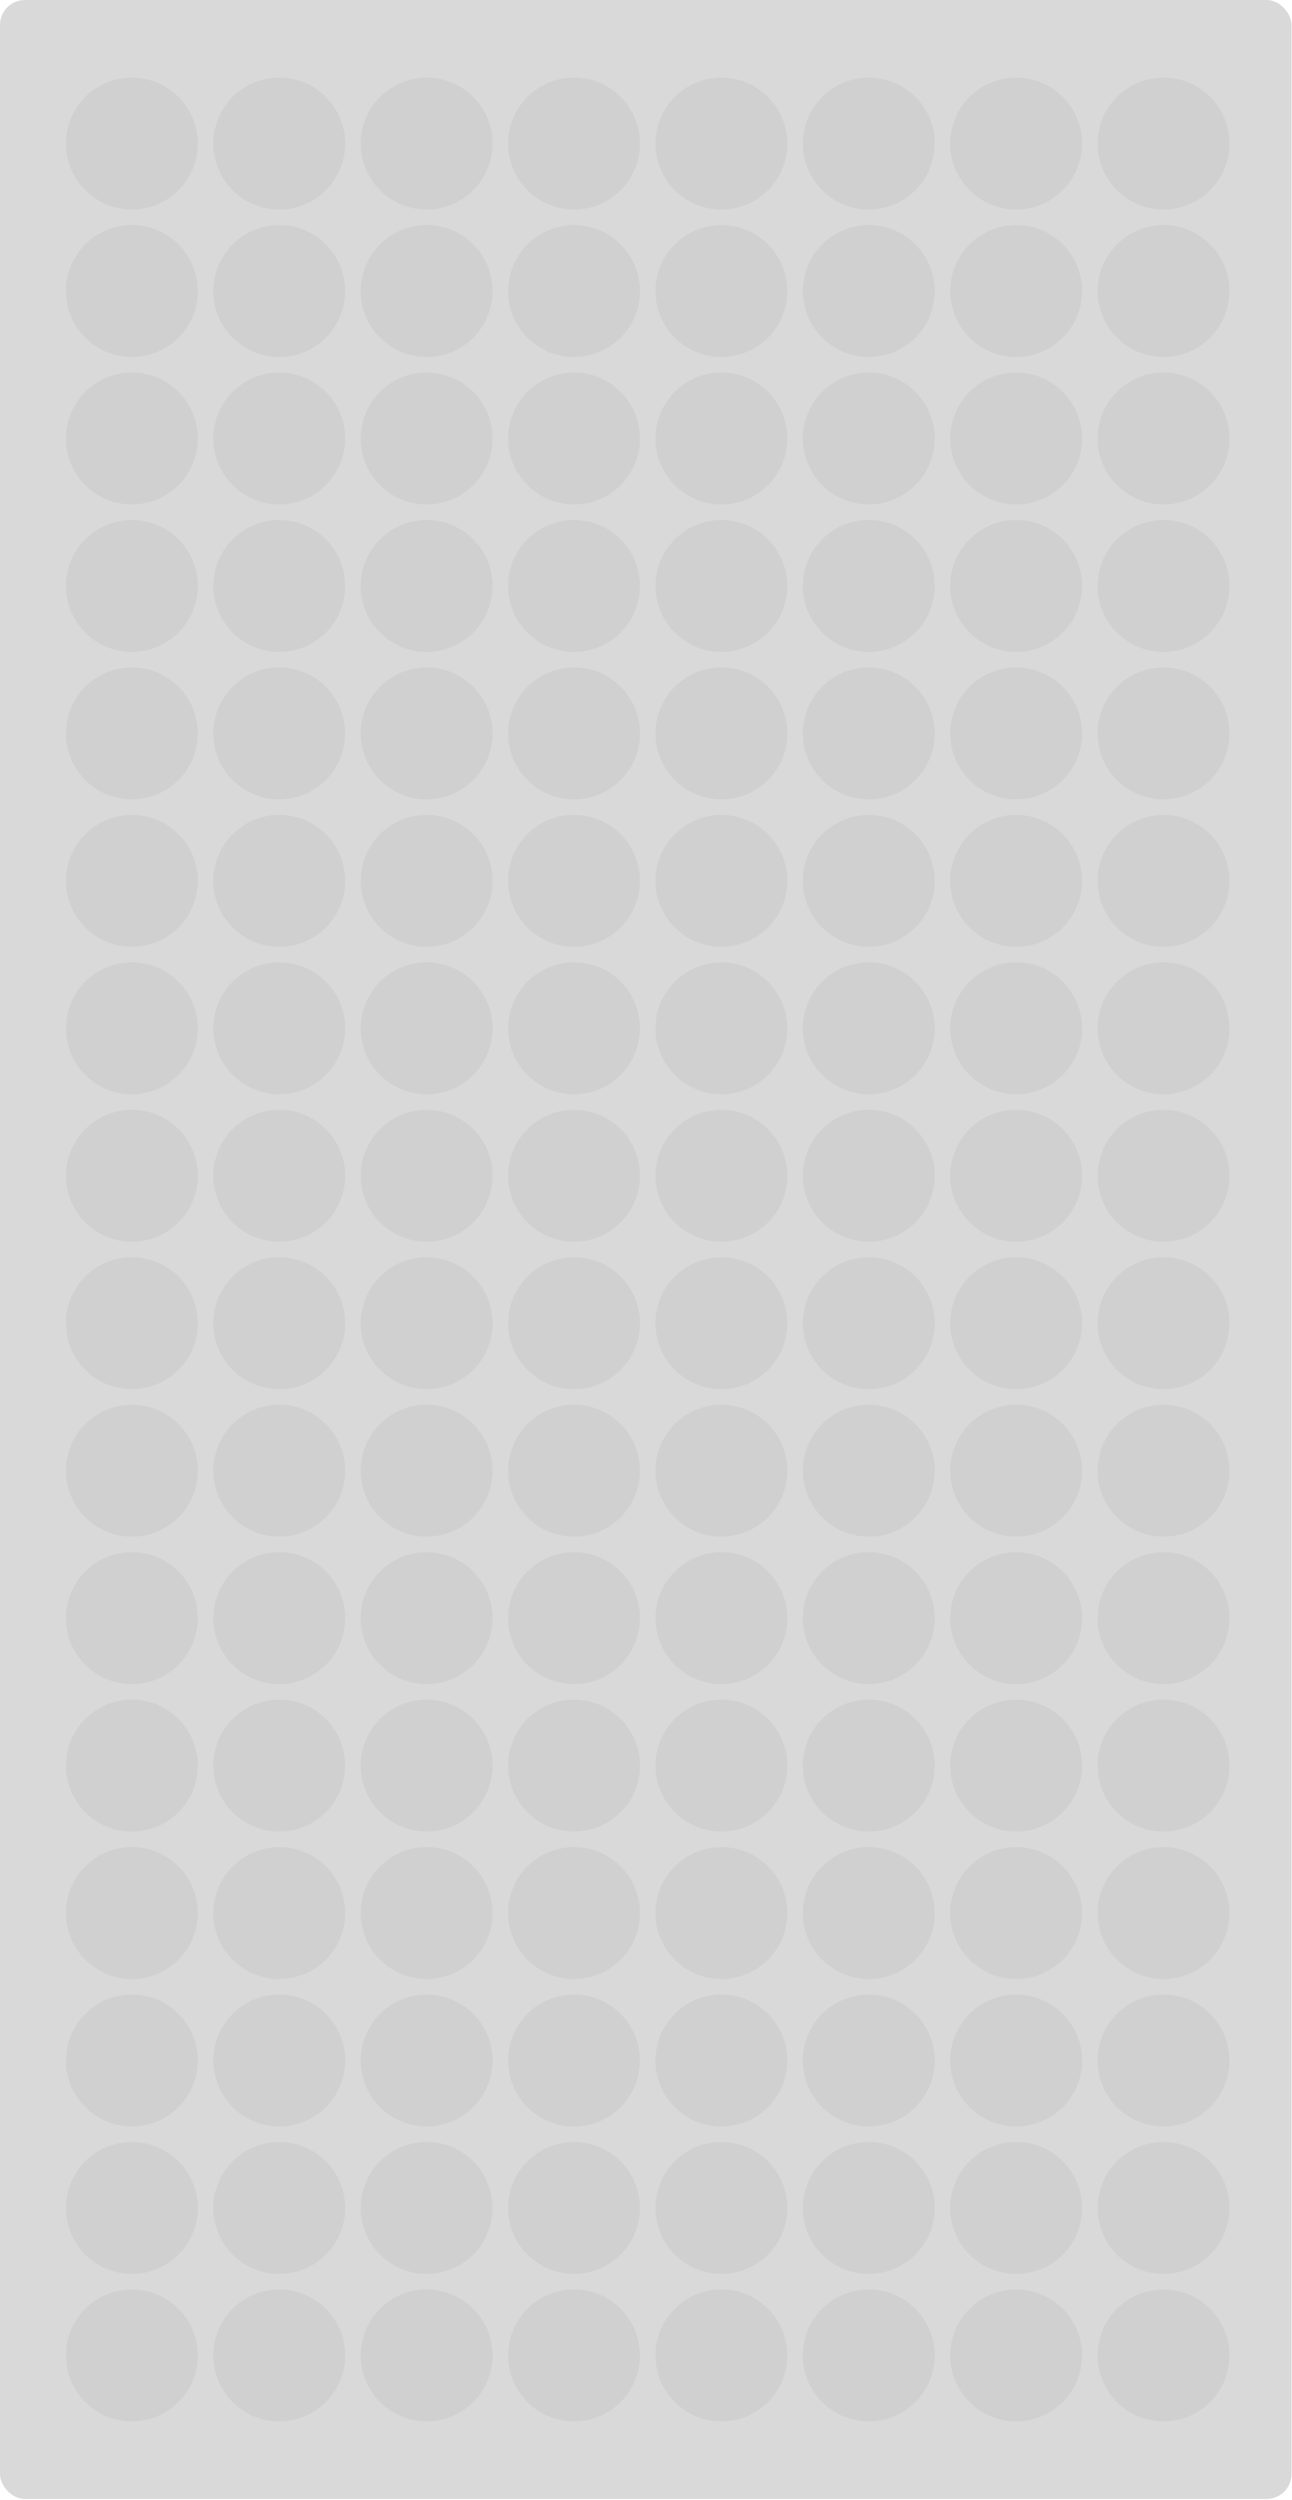 <svg width="621" height="1201" viewBox="0 0 621 1201" fill="none" xmlns="http://www.w3.org/2000/svg">
<g id="Group 32">
<rect id="Rectangle 2" x="620.77" y="1200.53" width="620.77" height="1200.53" rx="12" transform="rotate(-180 620.77 1200.53)" fill="#444444" fill-opacity="0.2"/>
<path id="Ellipse 199" d="M134.22 958.186C151.723 958.186 165.911 972.375 165.911 989.877C165.911 1007.38 151.723 1021.57 134.22 1021.57C116.718 1021.57 102.529 1007.38 102.529 989.877C102.529 972.375 116.718 958.186 134.22 958.186Z" fill="#C4C4C4" fill-opacity="0.4"/>
<path id="Ellipse 200" d="M134.22 887.347C151.723 887.347 165.911 901.536 165.911 919.038C165.911 936.541 151.723 950.729 134.22 950.729C116.718 950.729 102.529 936.541 102.529 919.038C102.529 901.536 116.718 887.347 134.22 887.347Z" fill="#C4C4C4" fill-opacity="0.4"/>
<path id="Ellipse 201" d="M134.22 816.509C151.723 816.509 165.911 830.697 165.911 848.2C165.911 865.702 151.723 879.891 134.22 879.891C116.718 879.891 102.529 865.702 102.529 848.2C102.529 830.697 116.718 816.509 134.22 816.509Z" fill="#C4C4C4" fill-opacity="0.4"/>
<path id="Ellipse 202" d="M134.22 674.832C151.723 674.832 165.911 689.02 165.911 706.523C165.911 724.025 151.723 738.214 134.22 738.214C116.718 738.214 102.529 724.025 102.529 706.523C102.529 689.02 116.718 674.832 134.22 674.832Z" fill="#C4C4C4" fill-opacity="0.4"/>
<path id="Ellipse 203" d="M134.22 603.993C151.723 603.993 165.911 618.182 165.911 635.684C165.911 653.187 151.723 667.375 134.22 667.375C116.718 667.375 102.529 653.187 102.529 635.684C102.529 618.182 116.718 603.993 134.22 603.993Z" fill="#C4C4C4" fill-opacity="0.4"/>
<path id="Ellipse 204" d="M134.22 533.154C151.723 533.154 165.911 547.343 165.911 564.845C165.911 582.348 151.723 596.536 134.22 596.536C116.718 596.536 102.529 582.348 102.529 564.845C102.529 547.343 116.718 533.154 134.22 533.154Z" fill="#C4C4C4" fill-opacity="0.4"/>
<path id="Ellipse 205" d="M134.22 391.477C151.723 391.477 165.911 405.666 165.911 423.168C165.911 440.671 151.723 454.859 134.22 454.859C116.718 454.859 102.529 440.671 102.529 423.168C102.529 405.666 116.718 391.477 134.22 391.477Z" fill="#C4C4C4" fill-opacity="0.4"/>
<path id="Ellipse 206" d="M134.22 320.638C151.723 320.638 165.911 334.827 165.911 352.329C165.911 369.831 151.723 384.02 134.22 384.02C116.718 384.02 102.529 369.831 102.529 352.329C102.529 334.827 116.718 320.638 134.22 320.638Z" fill="#C4C4C4" fill-opacity="0.4"/>
<path id="Ellipse 207" d="M134.22 249.8C151.723 249.8 165.911 263.988 165.911 281.491C165.911 298.993 151.723 313.182 134.22 313.182C116.718 313.182 102.529 298.993 102.529 281.491C102.529 263.988 116.718 249.8 134.22 249.8Z" fill="#C4C4C4" fill-opacity="0.4"/>
<path id="Ellipse 208" d="M134.221 108.123C151.723 108.123 165.912 122.311 165.912 139.814C165.912 157.316 151.723 171.505 134.221 171.505C116.718 171.505 102.53 157.316 102.53 139.814C102.53 122.311 116.718 108.123 134.221 108.123Z" fill="#C4C4C4" fill-opacity="0.4"/>
<path id="Ellipse 209" d="M205.059 958.186C222.561 958.186 236.75 972.375 236.75 989.877C236.75 1007.38 222.561 1021.57 205.059 1021.57C187.556 1021.57 173.368 1007.38 173.368 989.877C173.368 972.375 187.556 958.186 205.059 958.186Z" fill="#C4C4C4" fill-opacity="0.4"/>
<path id="Ellipse 210" d="M205.059 816.509C222.561 816.509 236.75 830.697 236.75 848.2C236.75 865.702 222.561 879.891 205.059 879.891C187.556 879.891 173.368 865.702 173.368 848.2C173.368 830.697 187.556 816.509 205.059 816.509Z" fill="#C4C4C4" fill-opacity="0.4"/>
<path id="Ellipse 211" d="M205.059 674.832C222.561 674.832 236.75 689.02 236.75 706.523C236.75 724.025 222.561 738.214 205.059 738.214C187.556 738.214 173.368 724.025 173.368 706.523C173.368 689.02 187.556 674.832 205.059 674.832Z" fill="#C4C4C4" fill-opacity="0.4"/>
<path id="Ellipse 212" d="M205.059 533.154C222.561 533.154 236.75 547.343 236.75 564.845C236.75 582.348 222.561 596.536 205.059 596.536C187.556 596.536 173.368 582.348 173.368 564.845C173.368 547.343 187.556 533.154 205.059 533.154Z" fill="#C4C4C4" fill-opacity="0.4"/>
<path id="Ellipse 213" d="M205.059 391.477C222.562 391.477 236.75 405.666 236.75 423.168C236.75 440.671 222.562 454.859 205.059 454.859C187.557 454.859 173.368 440.671 173.368 423.168C173.368 405.666 187.557 391.477 205.059 391.477Z" fill="#C4C4C4" fill-opacity="0.4"/>
<path id="Ellipse 214" d="M205.059 108.123C222.562 108.123 236.75 122.311 236.75 139.814C236.75 157.316 222.562 171.505 205.059 171.505C187.557 171.505 173.368 157.316 173.368 139.814C173.368 122.311 187.557 108.123 205.059 108.123Z" fill="#C4C4C4" fill-opacity="0.4"/>
<path id="Ellipse 215" d="M275.898 958.186C293.4 958.186 307.589 972.375 307.589 989.877C307.589 1007.38 293.4 1021.57 275.898 1021.57C258.395 1021.57 244.207 1007.38 244.207 989.877C244.207 972.375 258.395 958.186 275.898 958.186Z" fill="#C4C4C4" fill-opacity="0.4"/>
<path id="Ellipse 216" d="M275.898 816.509C293.4 816.509 307.589 830.697 307.589 848.2C307.589 865.702 293.4 879.891 275.898 879.891C258.395 879.891 244.207 865.702 244.207 848.2C244.207 830.697 258.395 816.509 275.898 816.509Z" fill="#C4C4C4" fill-opacity="0.4"/>
<path id="Ellipse 217" d="M275.898 674.832C293.4 674.832 307.589 689.02 307.589 706.523C307.589 724.025 293.4 738.214 275.898 738.214C258.395 738.214 244.207 724.025 244.207 706.523C244.207 689.02 258.395 674.832 275.898 674.832Z" fill="#C4C4C4" fill-opacity="0.4"/>
<path id="Ellipse 218" d="M275.898 603.993C293.4 603.993 307.589 618.182 307.589 635.684C307.589 653.187 293.4 667.375 275.898 667.375C258.395 667.375 244.207 653.187 244.207 635.684C244.207 618.182 258.395 603.993 275.898 603.993Z" fill="#C4C4C4" fill-opacity="0.4"/>
<path id="Ellipse 219" d="M275.898 533.154C293.4 533.154 307.589 547.343 307.589 564.845C307.589 582.348 293.4 596.536 275.898 596.536C258.395 596.536 244.207 582.348 244.207 564.845C244.207 547.343 258.395 533.154 275.898 533.154Z" fill="#C4C4C4" fill-opacity="0.4"/>
<path id="Ellipse 220" d="M275.898 391.477C293.4 391.477 307.589 405.666 307.589 423.168C307.589 440.671 293.4 454.859 275.898 454.859C258.395 454.859 244.207 440.671 244.207 423.168C244.207 405.666 258.395 391.477 275.898 391.477Z" fill="#C4C4C4" fill-opacity="0.4"/>
<path id="Ellipse 221" d="M275.898 320.639C293.4 320.639 307.589 334.827 307.589 352.33C307.589 369.832 293.4 384.021 275.898 384.021C258.395 384.021 244.207 369.832 244.207 352.33C244.207 334.827 258.395 320.639 275.898 320.639Z" fill="#C4C4C4" fill-opacity="0.4"/>
<path id="Ellipse 222" d="M275.898 249.8C293.4 249.8 307.589 263.988 307.589 281.491C307.589 298.993 293.4 313.182 275.898 313.182C258.395 313.182 244.207 298.993 244.207 281.491C244.207 263.988 258.395 249.8 275.898 249.8Z" fill="#C4C4C4" fill-opacity="0.4"/>
<path id="Ellipse 223" d="M275.898 108.123C293.4 108.123 307.589 122.311 307.589 139.814C307.589 157.316 293.4 171.505 275.898 171.505C258.395 171.505 244.207 157.316 244.207 139.814C244.207 122.311 258.395 108.123 275.898 108.123Z" fill="#C4C4C4" fill-opacity="0.4"/>
<path id="Ellipse 224" d="M275.898 37.284C293.4 37.284 307.589 51.472 307.589 68.975C307.589 86.477 293.4 100.666 275.898 100.666C258.395 100.666 244.207 86.477 244.207 68.975C244.207 51.472 258.395 37.284 275.898 37.284Z" fill="#C4C4C4" fill-opacity="0.4"/>
<path id="Ellipse 225" d="M346.736 958.186C364.239 958.186 378.427 972.375 378.427 989.877C378.427 1007.38 364.239 1021.57 346.736 1021.57C329.234 1021.57 315.045 1007.38 315.045 989.877C315.045 972.375 329.234 958.186 346.736 958.186Z" fill="#C4C4C4" fill-opacity="0.4"/>
<path id="Ellipse 226" d="M346.736 816.509C364.239 816.509 378.427 830.697 378.427 848.2C378.427 865.702 364.239 879.891 346.736 879.891C329.234 879.891 315.045 865.702 315.045 848.2C315.045 830.697 329.234 816.509 346.736 816.509Z" fill="#C4C4C4" fill-opacity="0.4"/>
<path id="Ellipse 227" d="M346.736 674.832C364.239 674.832 378.427 689.02 378.427 706.523C378.427 724.025 364.239 738.214 346.736 738.214C329.234 738.214 315.045 724.025 315.045 706.523C315.045 689.02 329.234 674.832 346.736 674.832Z" fill="#C4C4C4" fill-opacity="0.4"/>
<path id="Ellipse 228" d="M346.736 533.154C364.239 533.154 378.427 547.343 378.427 564.845C378.427 582.348 364.239 596.536 346.736 596.536C329.234 596.536 315.045 582.348 315.045 564.845C315.045 547.343 329.234 533.154 346.736 533.154Z" fill="#C4C4C4" fill-opacity="0.4"/>
<path id="Ellipse 229" d="M346.736 249.8C364.239 249.8 378.427 263.988 378.427 281.491C378.427 298.993 364.239 313.182 346.736 313.182C329.234 313.182 315.045 298.993 315.045 281.491C315.045 263.988 329.234 249.8 346.736 249.8Z" fill="#C4C4C4" fill-opacity="0.4"/>
<path id="Ellipse 230" d="M346.736 108.123C364.239 108.123 378.427 122.311 378.427 139.814C378.427 157.316 364.239 171.505 346.736 171.505C329.234 171.505 315.045 157.316 315.045 139.814C315.045 122.311 329.234 108.123 346.736 108.123Z" fill="#C4C4C4" fill-opacity="0.4"/>
<path id="Ellipse 231" d="M417.575 958.186C435.077 958.186 449.266 972.375 449.266 989.877C449.266 1007.38 435.077 1021.57 417.575 1021.57C400.072 1021.57 385.884 1007.38 385.884 989.877C385.884 972.375 400.072 958.186 417.575 958.186Z" fill="#C4C4C4" fill-opacity="0.4"/>
<path id="Ellipse 232" d="M417.575 887.347C435.077 887.347 449.266 901.536 449.266 919.038C449.266 936.541 435.077 950.729 417.575 950.729C400.072 950.729 385.884 936.541 385.884 919.038C385.884 901.536 400.072 887.347 417.575 887.347Z" fill="#C4C4C4" fill-opacity="0.4"/>
<path id="Ellipse 233" d="M417.575 816.509C435.077 816.509 449.266 830.697 449.266 848.2C449.266 865.702 435.077 879.891 417.575 879.891C400.072 879.891 385.884 865.702 385.884 848.2C385.884 830.697 400.072 816.509 417.575 816.509Z" fill="#C4C4C4" fill-opacity="0.4"/>
<path id="Ellipse 234" d="M417.575 674.832C435.077 674.832 449.266 689.02 449.266 706.523C449.266 724.025 435.077 738.214 417.575 738.214C400.072 738.214 385.884 724.025 385.884 706.523C385.884 689.02 400.072 674.832 417.575 674.832Z" fill="#C4C4C4" fill-opacity="0.4"/>
<path id="Ellipse 235" d="M417.575 533.154C435.077 533.154 449.266 547.343 449.266 564.845C449.266 582.348 435.077 596.536 417.575 596.536C400.072 596.536 385.884 582.348 385.884 564.845C385.884 547.343 400.072 533.154 417.575 533.154Z" fill="#C4C4C4" fill-opacity="0.4"/>
<path id="Ellipse 236" d="M417.575 391.477C435.077 391.477 449.266 405.666 449.266 423.168C449.266 440.671 435.077 454.859 417.575 454.859C400.072 454.859 385.884 440.671 385.884 423.168C385.884 405.666 400.072 391.477 417.575 391.477Z" fill="#C4C4C4" fill-opacity="0.4"/>
<path id="Ellipse 237" d="M417.575 320.639C435.077 320.639 449.266 334.827 449.266 352.33C449.266 369.832 435.077 384.021 417.575 384.021C400.072 384.021 385.884 369.832 385.884 352.33C385.884 334.827 400.072 320.639 417.575 320.639Z" fill="#C4C4C4" fill-opacity="0.4"/>
<path id="Ellipse 238" d="M417.575 249.8C435.077 249.8 449.266 263.988 449.266 281.491C449.266 298.993 435.077 313.182 417.575 313.182C400.072 313.182 385.884 298.993 385.884 281.491C385.884 263.988 400.072 249.8 417.575 249.8Z" fill="#C4C4C4" fill-opacity="0.4"/>
<path id="Ellipse 239" d="M417.575 108.123C435.077 108.123 449.266 122.311 449.266 139.814C449.266 157.316 435.077 171.505 417.575 171.505C400.072 171.505 385.884 157.316 385.884 139.814C385.884 122.311 400.072 108.123 417.575 108.123Z" fill="#C4C4C4" fill-opacity="0.4"/>
<path id="Ellipse 240" d="M134.22 1099.86C151.723 1099.86 165.911 1114.05 165.911 1131.55C165.911 1149.06 151.723 1163.25 134.22 1163.25C116.718 1163.25 102.529 1149.06 102.529 1131.55C102.529 1114.05 116.718 1099.86 134.22 1099.86Z" fill="#C4C4C4" fill-opacity="0.4"/>
<path id="Ellipse 241" d="M63.382 1099.86C80.884 1099.86 95.073 1114.05 95.073 1131.55C95.073 1149.06 80.884 1163.25 63.382 1163.25C45.879 1163.25 31.691 1149.06 31.691 1131.55C31.691 1114.05 45.879 1099.86 63.382 1099.86Z" fill="#C4C4C4" fill-opacity="0.4"/>
<path id="Ellipse 242" d="M63.382 1029.02C80.884 1029.02 95.073 1043.21 95.073 1060.72C95.073 1078.22 80.884 1092.41 63.382 1092.41C45.879 1092.41 31.691 1078.22 31.691 1060.72C31.691 1043.21 45.879 1029.02 63.382 1029.02Z" fill="#C4C4C4" fill-opacity="0.4"/>
<path id="Ellipse 243" d="M134.22 1029.02C151.723 1029.02 165.911 1043.21 165.911 1060.72C165.911 1078.22 151.723 1092.41 134.22 1092.41C116.718 1092.41 102.529 1078.22 102.529 1060.72C102.529 1043.21 116.718 1029.02 134.22 1029.02Z" fill="#C4C4C4" fill-opacity="0.4"/>
<path id="Ellipse 244" d="M134.22 745.67C151.723 745.67 165.911 759.859 165.911 777.361C165.911 794.864 151.723 809.052 134.22 809.052C116.718 809.052 102.529 794.864 102.529 777.361C102.529 759.859 116.718 745.67 134.22 745.67Z" fill="#C4C4C4" fill-opacity="0.4"/>
<path id="Ellipse 245" d="M134.22 462.316C151.723 462.316 165.911 476.504 165.911 494.007C165.911 511.509 151.723 525.698 134.22 525.698C116.718 525.698 102.529 511.509 102.529 494.007C102.529 476.504 116.718 462.316 134.22 462.316Z" fill="#C4C4C4" fill-opacity="0.4"/>
<path id="Ellipse 246" d="M134.22 178.961C151.723 178.961 165.911 193.149 165.911 210.652C165.911 228.154 151.723 242.343 134.22 242.343C116.718 242.343 102.529 228.154 102.529 210.652C102.529 193.149 116.718 178.961 134.22 178.961Z" fill="#C4C4C4" fill-opacity="0.4"/>
<path id="Ellipse 247" d="M134.221 37.284C151.723 37.284 165.912 51.472 165.912 68.975C165.912 86.477 151.723 100.666 134.221 100.666C116.718 100.666 102.53 86.477 102.53 68.975C102.53 51.472 116.718 37.284 134.221 37.284Z" fill="#C4C4C4" fill-opacity="0.4"/>
<path id="Ellipse 248" d="M205.059 1029.02C222.561 1029.02 236.75 1043.21 236.75 1060.72C236.75 1078.22 222.561 1092.41 205.059 1092.41C187.556 1092.41 173.368 1078.22 173.368 1060.72C173.368 1043.21 187.556 1029.02 205.059 1029.02Z" fill="#C4C4C4" fill-opacity="0.4"/>
<path id="Ellipse 249" d="M205.059 887.347C222.561 887.347 236.75 901.536 236.75 919.038C236.75 936.541 222.561 950.729 205.059 950.729C187.556 950.729 173.368 936.541 173.368 919.038C173.368 901.536 187.556 887.347 205.059 887.347Z" fill="#C4C4C4" fill-opacity="0.4"/>
<path id="Ellipse 250" d="M205.059 745.67C222.562 745.67 236.75 759.859 236.75 777.361C236.75 794.864 222.562 809.052 205.059 809.052C187.557 809.052 173.368 794.864 173.368 777.361C173.368 759.859 187.557 745.67 205.059 745.67Z" fill="#C4C4C4" fill-opacity="0.4"/>
<path id="Ellipse 251" d="M205.059 603.993C222.561 603.993 236.75 618.182 236.75 635.684C236.75 653.187 222.561 667.375 205.059 667.375C187.556 667.375 173.368 653.187 173.368 635.684C173.368 618.182 187.556 603.993 205.059 603.993Z" fill="#C4C4C4" fill-opacity="0.4"/>
<path id="Ellipse 252" d="M205.059 462.316C222.562 462.316 236.75 476.504 236.75 494.007C236.75 511.509 222.562 525.698 205.059 525.698C187.557 525.698 173.368 511.509 173.368 494.007C173.368 476.504 187.557 462.316 205.059 462.316Z" fill="#C4C4C4" fill-opacity="0.4"/>
<path id="Ellipse 253" d="M205.059 320.639C222.561 320.639 236.75 334.827 236.75 352.33C236.75 369.832 222.561 384.021 205.059 384.021C187.556 384.021 173.368 369.832 173.368 352.33C173.368 334.827 187.556 320.639 205.059 320.639Z" fill="#C4C4C4" fill-opacity="0.4"/>
<path id="Ellipse 254" d="M205.059 249.8C222.561 249.8 236.75 263.988 236.75 281.491C236.75 298.993 222.561 313.182 205.059 313.182C187.556 313.182 173.368 298.993 173.368 281.491C173.368 263.988 187.556 249.8 205.059 249.8Z" fill="#C4C4C4" fill-opacity="0.4"/>
<path id="Ellipse 255" d="M205.059 178.961C222.561 178.961 236.75 193.149 236.75 210.652C236.75 228.154 222.561 242.343 205.059 242.343C187.556 242.343 173.368 228.154 173.368 210.652C173.368 193.149 187.556 178.961 205.059 178.961Z" fill="#C4C4C4" fill-opacity="0.4"/>
<path id="Ellipse 256" d="M205.059 37.284C222.562 37.284 236.75 51.472 236.75 68.975C236.75 86.477 222.562 100.666 205.059 100.666C187.557 100.666 173.368 86.477 173.368 68.975C173.368 51.472 187.557 37.284 205.059 37.284Z" fill="#C4C4C4" fill-opacity="0.4"/>
<path id="Ellipse 257" d="M275.898 1029.02C293.4 1029.02 307.589 1043.21 307.589 1060.72C307.589 1078.22 293.4 1092.41 275.898 1092.41C258.395 1092.41 244.207 1078.22 244.207 1060.72C244.207 1043.21 258.395 1029.02 275.898 1029.02Z" fill="#C4C4C4" fill-opacity="0.4"/>
<path id="Ellipse 258" d="M275.898 887.347C293.4 887.347 307.589 901.536 307.589 919.038C307.589 936.541 293.4 950.729 275.898 950.729C258.395 950.729 244.207 936.541 244.207 919.038C244.207 901.536 258.395 887.347 275.898 887.347Z" fill="#C4C4C4" fill-opacity="0.4"/>
<path id="Ellipse 259" d="M275.898 745.67C293.4 745.67 307.589 759.859 307.589 777.361C307.589 794.864 293.4 809.052 275.898 809.052C258.395 809.052 244.207 794.864 244.207 777.361C244.207 759.859 258.395 745.67 275.898 745.67Z" fill="#C4C4C4" fill-opacity="0.4"/>
<path id="Ellipse 260" d="M275.898 462.316C293.4 462.316 307.589 476.504 307.589 494.007C307.589 511.509 293.4 525.698 275.898 525.698C258.395 525.698 244.207 511.509 244.207 494.007C244.207 476.504 258.395 462.316 275.898 462.316Z" fill="#C4C4C4" fill-opacity="0.4"/>
<path id="Ellipse 261" d="M275.898 178.961C293.4 178.961 307.589 193.149 307.589 210.652C307.589 228.154 293.4 242.343 275.898 242.343C258.395 242.343 244.207 228.154 244.207 210.652C244.207 193.149 258.395 178.961 275.898 178.961Z" fill="#C4C4C4" fill-opacity="0.4"/>
<path id="Ellipse 262" d="M346.736 1029.02C364.239 1029.02 378.427 1043.21 378.427 1060.72C378.427 1078.22 364.239 1092.41 346.736 1092.41C329.234 1092.41 315.045 1078.22 315.045 1060.72C315.045 1043.21 329.234 1029.02 346.736 1029.02Z" fill="#C4C4C4" fill-opacity="0.4"/>
<path id="Ellipse 263" d="M346.736 887.347C364.239 887.347 378.427 901.536 378.427 919.038C378.427 936.541 364.239 950.729 346.736 950.729C329.234 950.729 315.045 936.541 315.045 919.038C315.045 901.536 329.234 887.347 346.736 887.347Z" fill="#C4C4C4" fill-opacity="0.4"/>
<path id="Ellipse 264" d="M346.736 745.67C364.239 745.67 378.427 759.859 378.427 777.361C378.427 794.864 364.239 809.052 346.736 809.052C329.234 809.052 315.045 794.864 315.045 777.361C315.045 759.859 329.234 745.67 346.736 745.67Z" fill="#C4C4C4" fill-opacity="0.4"/>
<path id="Ellipse 265" d="M346.736 603.993C364.239 603.993 378.427 618.182 378.427 635.684C378.427 653.187 364.239 667.375 346.736 667.375C329.234 667.375 315.045 653.187 315.045 635.684C315.045 618.182 329.234 603.993 346.736 603.993Z" fill="#C4C4C4" fill-opacity="0.4"/>
<path id="Ellipse 266" d="M346.736 462.316C364.239 462.316 378.427 476.504 378.427 494.007C378.427 511.509 364.239 525.698 346.736 525.698C329.234 525.698 315.045 511.509 315.045 494.007C315.045 476.504 329.234 462.316 346.736 462.316Z" fill="#C4C4C4" fill-opacity="0.4"/>
<path id="Ellipse 267" d="M346.736 391.477C364.239 391.477 378.427 405.666 378.427 423.168C378.427 440.671 364.239 454.859 346.736 454.859C329.234 454.859 315.045 440.671 315.045 423.168C315.045 405.666 329.234 391.477 346.736 391.477Z" fill="#C4C4C4" fill-opacity="0.4"/>
<path id="Ellipse 268" d="M346.736 320.639C364.239 320.639 378.427 334.827 378.427 352.33C378.427 369.832 364.239 384.021 346.736 384.021C329.234 384.021 315.045 369.832 315.045 352.33C315.045 334.827 329.234 320.639 346.736 320.639Z" fill="#C4C4C4" fill-opacity="0.4"/>
<path id="Ellipse 269" d="M346.736 178.961C364.239 178.961 378.427 193.149 378.427 210.652C378.427 228.154 364.239 242.343 346.736 242.343C329.234 242.343 315.045 228.154 315.045 210.652C315.045 193.149 329.234 178.961 346.736 178.961Z" fill="#C4C4C4" fill-opacity="0.4"/>
<path id="Ellipse 270" d="M346.736 37.284C364.239 37.284 378.427 51.472 378.427 68.975C378.427 86.477 364.239 100.666 346.736 100.666C329.234 100.666 315.045 86.477 315.045 68.975C315.045 51.472 329.234 37.284 346.736 37.284Z" fill="#C4C4C4" fill-opacity="0.4"/>
<path id="Ellipse 271" d="M417.575 1029.02C435.077 1029.02 449.266 1043.21 449.266 1060.72C449.266 1078.22 435.077 1092.41 417.575 1092.41C400.072 1092.41 385.884 1078.22 385.884 1060.72C385.884 1043.21 400.072 1029.02 417.575 1029.02Z" fill="#C4C4C4" fill-opacity="0.4"/>
<path id="Ellipse 272" d="M417.575 745.67C435.077 745.67 449.266 759.859 449.266 777.361C449.266 794.864 435.077 809.052 417.575 809.052C400.072 809.052 385.884 794.864 385.884 777.361C385.884 759.859 400.072 745.67 417.575 745.67Z" fill="#C4C4C4" fill-opacity="0.4"/>
<path id="Ellipse 273" d="M417.575 603.993C435.077 603.993 449.266 618.182 449.266 635.684C449.266 653.187 435.077 667.375 417.575 667.375C400.072 667.375 385.884 653.187 385.884 635.684C385.884 618.182 400.072 603.993 417.575 603.993Z" fill="#C4C4C4" fill-opacity="0.4"/>
<path id="Ellipse 274" d="M417.575 462.316C435.077 462.316 449.266 476.504 449.266 494.007C449.266 511.509 435.077 525.698 417.575 525.698C400.072 525.698 385.884 511.509 385.884 494.007C385.884 476.504 400.072 462.316 417.575 462.316Z" fill="#C4C4C4" fill-opacity="0.4"/>
<path id="Ellipse 275" d="M417.575 178.961C435.077 178.961 449.266 193.149 449.266 210.652C449.266 228.154 435.077 242.343 417.575 242.343C400.072 242.343 385.884 228.154 385.884 210.652C385.884 193.149 400.072 178.961 417.575 178.961Z" fill="#C4C4C4" fill-opacity="0.4"/>
<path id="Ellipse 276" d="M417.575 37.284C435.077 37.284 449.266 51.472 449.266 68.975C449.266 86.477 435.077 100.666 417.575 100.666C400.072 100.666 385.884 86.477 385.884 68.975C385.884 51.472 400.072 37.284 417.575 37.284Z" fill="#C4C4C4" fill-opacity="0.4"/>
<path id="Ellipse 277" d="M488.413 1029.02C505.916 1029.02 520.104 1043.21 520.104 1060.72C520.104 1078.22 505.916 1092.41 488.413 1092.41C470.911 1092.41 456.722 1078.22 456.722 1060.72C456.722 1043.21 470.911 1029.02 488.413 1029.02Z" fill="#C4C4C4" fill-opacity="0.4"/>
<path id="Ellipse 278" d="M488.413 958.186C505.916 958.186 520.104 972.375 520.104 989.877C520.104 1007.38 505.916 1021.57 488.413 1021.57C470.911 1021.57 456.722 1007.38 456.722 989.877C456.722 972.375 470.911 958.186 488.413 958.186Z" fill="#C4C4C4" fill-opacity="0.4"/>
<path id="Ellipse 279" d="M488.413 887.347C505.916 887.347 520.104 901.536 520.104 919.038C520.104 936.541 505.916 950.729 488.413 950.729C470.911 950.729 456.722 936.541 456.722 919.038C456.722 901.536 470.911 887.347 488.413 887.347Z" fill="#C4C4C4" fill-opacity="0.4"/>
<path id="Ellipse 280" d="M488.413 816.509C505.916 816.509 520.104 830.697 520.104 848.2C520.104 865.702 505.916 879.891 488.413 879.891C470.911 879.891 456.722 865.702 456.722 848.2C456.722 830.697 470.911 816.509 488.413 816.509Z" fill="#C4C4C4" fill-opacity="0.4"/>
<path id="Ellipse 281" d="M488.413 745.67C505.916 745.67 520.104 759.859 520.104 777.361C520.104 794.864 505.916 809.052 488.413 809.052C470.911 809.052 456.722 794.864 456.722 777.361C456.722 759.859 470.911 745.67 488.413 745.67Z" fill="#C4C4C4" fill-opacity="0.4"/>
<path id="Ellipse 282" d="M488.413 674.832C505.916 674.832 520.104 689.02 520.104 706.523C520.104 724.025 505.916 738.214 488.413 738.214C470.911 738.214 456.722 724.025 456.722 706.523C456.722 689.02 470.911 674.832 488.413 674.832Z" fill="#C4C4C4" fill-opacity="0.4"/>
<path id="Ellipse 283" d="M488.413 603.993C505.916 603.993 520.104 618.182 520.104 635.684C520.104 653.187 505.916 667.375 488.413 667.375C470.911 667.375 456.722 653.187 456.722 635.684C456.722 618.182 470.911 603.993 488.413 603.993Z" fill="#C4C4C4" fill-opacity="0.4"/>
<path id="Ellipse 284" d="M488.413 533.154C505.916 533.154 520.104 547.343 520.104 564.845C520.104 582.348 505.916 596.536 488.413 596.536C470.911 596.536 456.722 582.348 456.722 564.845C456.722 547.343 470.911 533.154 488.413 533.154Z" fill="#C4C4C4" fill-opacity="0.4"/>
<path id="Ellipse 285" d="M488.413 462.316C505.916 462.316 520.104 476.504 520.104 494.007C520.104 511.509 505.916 525.698 488.413 525.698C470.911 525.698 456.722 511.509 456.722 494.007C456.722 476.504 470.911 462.316 488.413 462.316Z" fill="#C4C4C4" fill-opacity="0.4"/>
<path id="Ellipse 286" d="M488.414 391.477C505.916 391.477 520.105 405.666 520.105 423.168C520.105 440.671 505.916 454.859 488.414 454.859C470.911 454.859 456.723 440.671 456.723 423.168C456.723 405.666 470.911 391.477 488.414 391.477Z" fill="#C4C4C4" fill-opacity="0.4"/>
<path id="Ellipse 287" d="M488.414 320.639C505.916 320.639 520.105 334.827 520.105 352.33C520.105 369.832 505.916 384.021 488.414 384.021C470.911 384.021 456.723 369.832 456.723 352.33C456.723 334.827 470.911 320.639 488.414 320.639Z" fill="#C4C4C4" fill-opacity="0.4"/>
<path id="Ellipse 288" d="M488.414 249.8C505.916 249.8 520.105 263.989 520.105 281.491C520.105 298.994 505.916 313.182 488.414 313.182C470.911 313.182 456.723 298.994 456.723 281.491C456.723 263.989 470.911 249.8 488.414 249.8Z" fill="#C4C4C4" fill-opacity="0.4"/>
<path id="Ellipse 289" d="M488.414 178.961C505.916 178.961 520.105 193.149 520.105 210.652C520.105 228.154 505.916 242.343 488.414 242.343C470.911 242.343 456.723 228.154 456.723 210.652C456.723 193.149 470.911 178.961 488.414 178.961Z" fill="#C4C4C4" fill-opacity="0.4"/>
<path id="Ellipse 290" d="M488.414 108.123C505.916 108.123 520.105 122.311 520.105 139.814C520.105 157.316 505.916 171.505 488.414 171.505C470.911 171.505 456.723 157.316 456.723 139.814C456.723 122.311 470.911 108.123 488.414 108.123Z" fill="#C4C4C4" fill-opacity="0.4"/>
<path id="Ellipse 291" d="M488.414 37.284C505.916 37.284 520.105 51.472 520.105 68.975C520.105 86.477 505.916 100.666 488.414 100.666C470.911 100.666 456.723 86.477 456.723 68.975C456.723 51.472 470.911 37.284 488.414 37.284Z" fill="#C4C4C4" fill-opacity="0.4"/>
<path id="Ellipse 292" d="M63.382 958.186C80.884 958.186 95.073 972.375 95.073 989.877C95.073 1007.38 80.884 1021.57 63.382 1021.57C45.879 1021.57 31.691 1007.38 31.691 989.877C31.691 972.375 45.879 958.186 63.382 958.186Z" fill="#C4C4C4" fill-opacity="0.4"/>
<path id="Ellipse 293" d="M63.382 887.347C80.884 887.347 95.073 901.536 95.073 919.038C95.073 936.541 80.884 950.729 63.382 950.729C45.879 950.729 31.691 936.541 31.691 919.038C31.691 901.536 45.879 887.347 63.382 887.347Z" fill="#C4C4C4" fill-opacity="0.4"/>
<path id="Ellipse 294" d="M63.382 816.509C80.884 816.509 95.073 830.697 95.073 848.2C95.073 865.702 80.884 879.891 63.382 879.891C45.879 879.891 31.691 865.702 31.691 848.2C31.691 830.697 45.879 816.509 63.382 816.509Z" fill="#C4C4C4" fill-opacity="0.4"/>
<path id="Ellipse 295" d="M63.382 745.67C80.884 745.67 95.073 759.859 95.073 777.361C95.073 794.864 80.884 809.052 63.382 809.052C45.879 809.052 31.691 794.864 31.691 777.361C31.691 759.859 45.879 745.67 63.382 745.67Z" fill="#C4C4C4" fill-opacity="0.4"/>
<path id="Ellipse 296" d="M63.382 674.832C80.884 674.832 95.073 689.02 95.073 706.523C95.073 724.025 80.884 738.214 63.382 738.214C45.879 738.214 31.691 724.025 31.691 706.523C31.691 689.02 45.879 674.832 63.382 674.832Z" fill="#C4C4C4" fill-opacity="0.4"/>
<path id="Ellipse 297" d="M63.382 603.993C80.884 603.993 95.073 618.182 95.073 635.684C95.073 653.187 80.884 667.375 63.382 667.375C45.879 667.375 31.691 653.187 31.691 635.684C31.691 618.182 45.879 603.993 63.382 603.993Z" fill="#C4C4C4" fill-opacity="0.4"/>
<path id="Ellipse 298" d="M63.382 533.154C80.884 533.154 95.073 547.343 95.073 564.845C95.073 582.348 80.884 596.536 63.382 596.536C45.879 596.536 31.691 582.348 31.691 564.845C31.691 547.343 45.879 533.154 63.382 533.154Z" fill="#C4C4C4" fill-opacity="0.4"/>
<path id="Ellipse 299" d="M63.382 462.316C80.884 462.316 95.073 476.504 95.073 494.007C95.073 511.509 80.884 525.698 63.382 525.698C45.879 525.698 31.691 511.509 31.691 494.007C31.691 476.504 45.879 462.316 63.382 462.316Z" fill="#C4C4C4" fill-opacity="0.4"/>
<path id="Ellipse 300" d="M63.382 391.477C80.884 391.477 95.073 405.666 95.073 423.168C95.073 440.671 80.884 454.859 63.382 454.859C45.879 454.859 31.691 440.671 31.691 423.168C31.691 405.666 45.879 391.477 63.382 391.477Z" fill="#C4C4C4" fill-opacity="0.4"/>
<path id="Ellipse 301" d="M63.382 320.638C80.884 320.638 95.073 334.827 95.073 352.329C95.073 369.831 80.884 384.02 63.382 384.02C45.879 384.02 31.691 369.831 31.691 352.329C31.691 334.827 45.879 320.638 63.382 320.638Z" fill="#C4C4C4" fill-opacity="0.4"/>
<path id="Ellipse 302" d="M63.382 249.8C80.884 249.8 95.073 263.988 95.073 281.491C95.073 298.993 80.884 313.182 63.382 313.182C45.879 313.182 31.691 298.993 31.691 281.491C31.691 263.988 45.879 249.8 63.382 249.8Z" fill="#C4C4C4" fill-opacity="0.4"/>
<path id="Ellipse 303" d="M63.382 178.961C80.884 178.961 95.073 193.149 95.073 210.652C95.073 228.154 80.884 242.343 63.382 242.343C45.879 242.343 31.691 228.154 31.691 210.652C31.691 193.149 45.879 178.961 63.382 178.961Z" fill="#C4C4C4" fill-opacity="0.4"/>
<path id="Ellipse 304" d="M63.382 108.123C80.884 108.123 95.073 122.311 95.073 139.814C95.073 157.316 80.884 171.505 63.382 171.505C45.879 171.505 31.691 157.316 31.691 139.814C31.691 122.311 45.879 108.123 63.382 108.123Z" fill="#C4C4C4" fill-opacity="0.4"/>
<path id="Ellipse 305" d="M63.382 37.284C80.884 37.284 95.073 51.472 95.073 68.975C95.073 86.477 80.884 100.666 63.382 100.666C45.879 100.666 31.691 86.477 31.691 68.975C31.691 51.472 45.879 37.284 63.382 37.284Z" fill="#C4C4C4" fill-opacity="0.4"/>
<path id="Ellipse 306" d="M205.059 1099.86C222.562 1099.86 236.75 1114.05 236.75 1131.55C236.75 1149.06 222.562 1163.25 205.059 1163.25C187.557 1163.25 173.368 1149.06 173.368 1131.55C173.368 1114.05 187.557 1099.86 205.059 1099.86Z" fill="#C4C4C4" fill-opacity="0.4"/>
<path id="Ellipse 307" d="M275.898 1099.86C293.4 1099.86 307.589 1114.05 307.589 1131.55C307.589 1149.06 293.4 1163.25 275.898 1163.25C258.395 1163.25 244.207 1149.06 244.207 1131.55C244.207 1114.05 258.395 1099.86 275.898 1099.86Z" fill="#C4C4C4" fill-opacity="0.4"/>
<path id="Ellipse 308" d="M346.736 1099.86C364.239 1099.86 378.427 1114.05 378.427 1131.55C378.427 1149.06 364.239 1163.25 346.736 1163.25C329.234 1163.25 315.045 1149.06 315.045 1131.55C315.045 1114.05 329.234 1099.86 346.736 1099.86Z" fill="#C4C4C4" fill-opacity="0.4"/>
<path id="Ellipse 309" d="M417.575 1099.86C435.077 1099.86 449.266 1114.05 449.266 1131.55C449.266 1149.06 435.077 1163.25 417.575 1163.25C400.072 1163.25 385.884 1149.06 385.884 1131.55C385.884 1114.05 400.072 1099.86 417.575 1099.86Z" fill="#C4C4C4" fill-opacity="0.4"/>
<path id="Ellipse 310" d="M488.413 1099.86C505.916 1099.86 520.104 1114.05 520.104 1131.55C520.104 1149.06 505.916 1163.25 488.413 1163.25C470.911 1163.25 456.722 1149.06 456.722 1131.55C456.722 1114.05 470.911 1099.86 488.413 1099.86Z" fill="#C4C4C4" fill-opacity="0.4"/>
<path id="Ellipse 311" d="M559.252 1099.86C576.755 1099.86 590.943 1114.05 590.943 1131.55C590.943 1149.06 576.755 1163.25 559.252 1163.25C541.75 1163.25 527.561 1149.06 527.561 1131.55C527.561 1114.05 541.75 1099.86 559.252 1099.86Z" fill="#C4C4C4" fill-opacity="0.4"/>
<path id="Ellipse 312" d="M559.252 1029.02C576.755 1029.02 590.943 1043.21 590.943 1060.72C590.943 1078.22 576.755 1092.41 559.252 1092.41C541.75 1092.41 527.561 1078.22 527.561 1060.72C527.561 1043.21 541.75 1029.02 559.252 1029.02Z" fill="#C4C4C4" fill-opacity="0.4"/>
<path id="Ellipse 313" d="M559.252 958.186C576.755 958.186 590.943 972.375 590.943 989.877C590.943 1007.38 576.755 1021.57 559.252 1021.57C541.75 1021.57 527.561 1007.38 527.561 989.877C527.561 972.375 541.75 958.186 559.252 958.186Z" fill="#C4C4C4" fill-opacity="0.4"/>
<path id="Ellipse 314" d="M559.252 887.347C576.755 887.347 590.943 901.536 590.943 919.038C590.943 936.541 576.755 950.729 559.252 950.729C541.75 950.729 527.561 936.541 527.561 919.038C527.561 901.536 541.75 887.347 559.252 887.347Z" fill="#C4C4C4" fill-opacity="0.4"/>
<path id="Ellipse 315" d="M559.252 816.509C576.755 816.509 590.943 830.697 590.943 848.2C590.943 865.702 576.755 879.891 559.252 879.891C541.75 879.891 527.561 865.702 527.561 848.2C527.561 830.697 541.75 816.509 559.252 816.509Z" fill="#C4C4C4" fill-opacity="0.4"/>
<path id="Ellipse 316" d="M559.252 745.67C576.755 745.67 590.943 759.859 590.943 777.361C590.943 794.864 576.755 809.052 559.252 809.052C541.75 809.052 527.561 794.864 527.561 777.361C527.561 759.859 541.75 745.67 559.252 745.67Z" fill="#C4C4C4" fill-opacity="0.4"/>
<path id="Ellipse 317" d="M559.252 674.832C576.755 674.832 590.943 689.02 590.943 706.523C590.943 724.025 576.755 738.214 559.252 738.214C541.75 738.214 527.561 724.025 527.561 706.523C527.561 689.02 541.75 674.832 559.252 674.832Z" fill="#C4C4C4" fill-opacity="0.4"/>
<path id="Ellipse 318" d="M559.252 603.993C576.755 603.993 590.943 618.182 590.943 635.684C590.943 653.187 576.755 667.375 559.252 667.375C541.75 667.375 527.561 653.187 527.561 635.684C527.561 618.182 541.75 603.993 559.252 603.993Z" fill="#C4C4C4" fill-opacity="0.4"/>
<path id="Ellipse 319" d="M559.252 533.154C576.755 533.154 590.943 547.343 590.943 564.845C590.943 582.348 576.755 596.536 559.252 596.536C541.75 596.536 527.561 582.348 527.561 564.845C527.561 547.343 541.75 533.154 559.252 533.154Z" fill="#C4C4C4" fill-opacity="0.4"/>
<path id="Ellipse 320" d="M559.252 462.316C576.755 462.316 590.943 476.504 590.943 494.007C590.943 511.509 576.755 525.698 559.252 525.698C541.75 525.698 527.561 511.509 527.561 494.007C527.561 476.504 541.75 462.316 559.252 462.316Z" fill="#C4C4C4" fill-opacity="0.4"/>
<path id="Ellipse 321" d="M559.252 391.477C576.755 391.477 590.943 405.666 590.943 423.168C590.943 440.671 576.755 454.859 559.252 454.859C541.75 454.859 527.561 440.671 527.561 423.168C527.561 405.666 541.75 391.477 559.252 391.477Z" fill="#C4C4C4" fill-opacity="0.4"/>
<path id="Ellipse 322" d="M559.252 320.639C576.755 320.639 590.943 334.827 590.943 352.33C590.943 369.832 576.755 384.021 559.252 384.021C541.75 384.021 527.561 369.832 527.561 352.33C527.561 334.827 541.75 320.639 559.252 320.639Z" fill="#C4C4C4" fill-opacity="0.4"/>
<path id="Ellipse 323" d="M559.252 249.8C576.755 249.8 590.943 263.989 590.943 281.491C590.943 298.994 576.755 313.182 559.252 313.182C541.75 313.182 527.561 298.994 527.561 281.491C527.561 263.989 541.75 249.8 559.252 249.8Z" fill="#C4C4C4" fill-opacity="0.4"/>
<path id="Ellipse 324" d="M559.252 178.961C576.755 178.961 590.943 193.149 590.943 210.652C590.943 228.154 576.755 242.343 559.252 242.343C541.75 242.343 527.561 228.154 527.561 210.652C527.561 193.149 541.75 178.961 559.252 178.961Z" fill="#C4C4C4" fill-opacity="0.4"/>
<path id="Ellipse 325" d="M559.252 108.123C576.755 108.123 590.943 122.311 590.943 139.814C590.943 157.316 576.755 171.505 559.252 171.505C541.75 171.505 527.561 157.316 527.561 139.814C527.561 122.311 541.75 108.123 559.252 108.123Z" fill="#C4C4C4" fill-opacity="0.4"/>
<path id="Ellipse 326" d="M559.252 37.284C576.755 37.284 590.943 51.472 590.943 68.975C590.943 86.477 576.755 100.666 559.252 100.666C541.75 100.666 527.561 86.477 527.561 68.975C527.561 51.472 541.75 37.284 559.252 37.284Z" fill="#C4C4C4" fill-opacity="0.4"/>
</g>
</svg>
